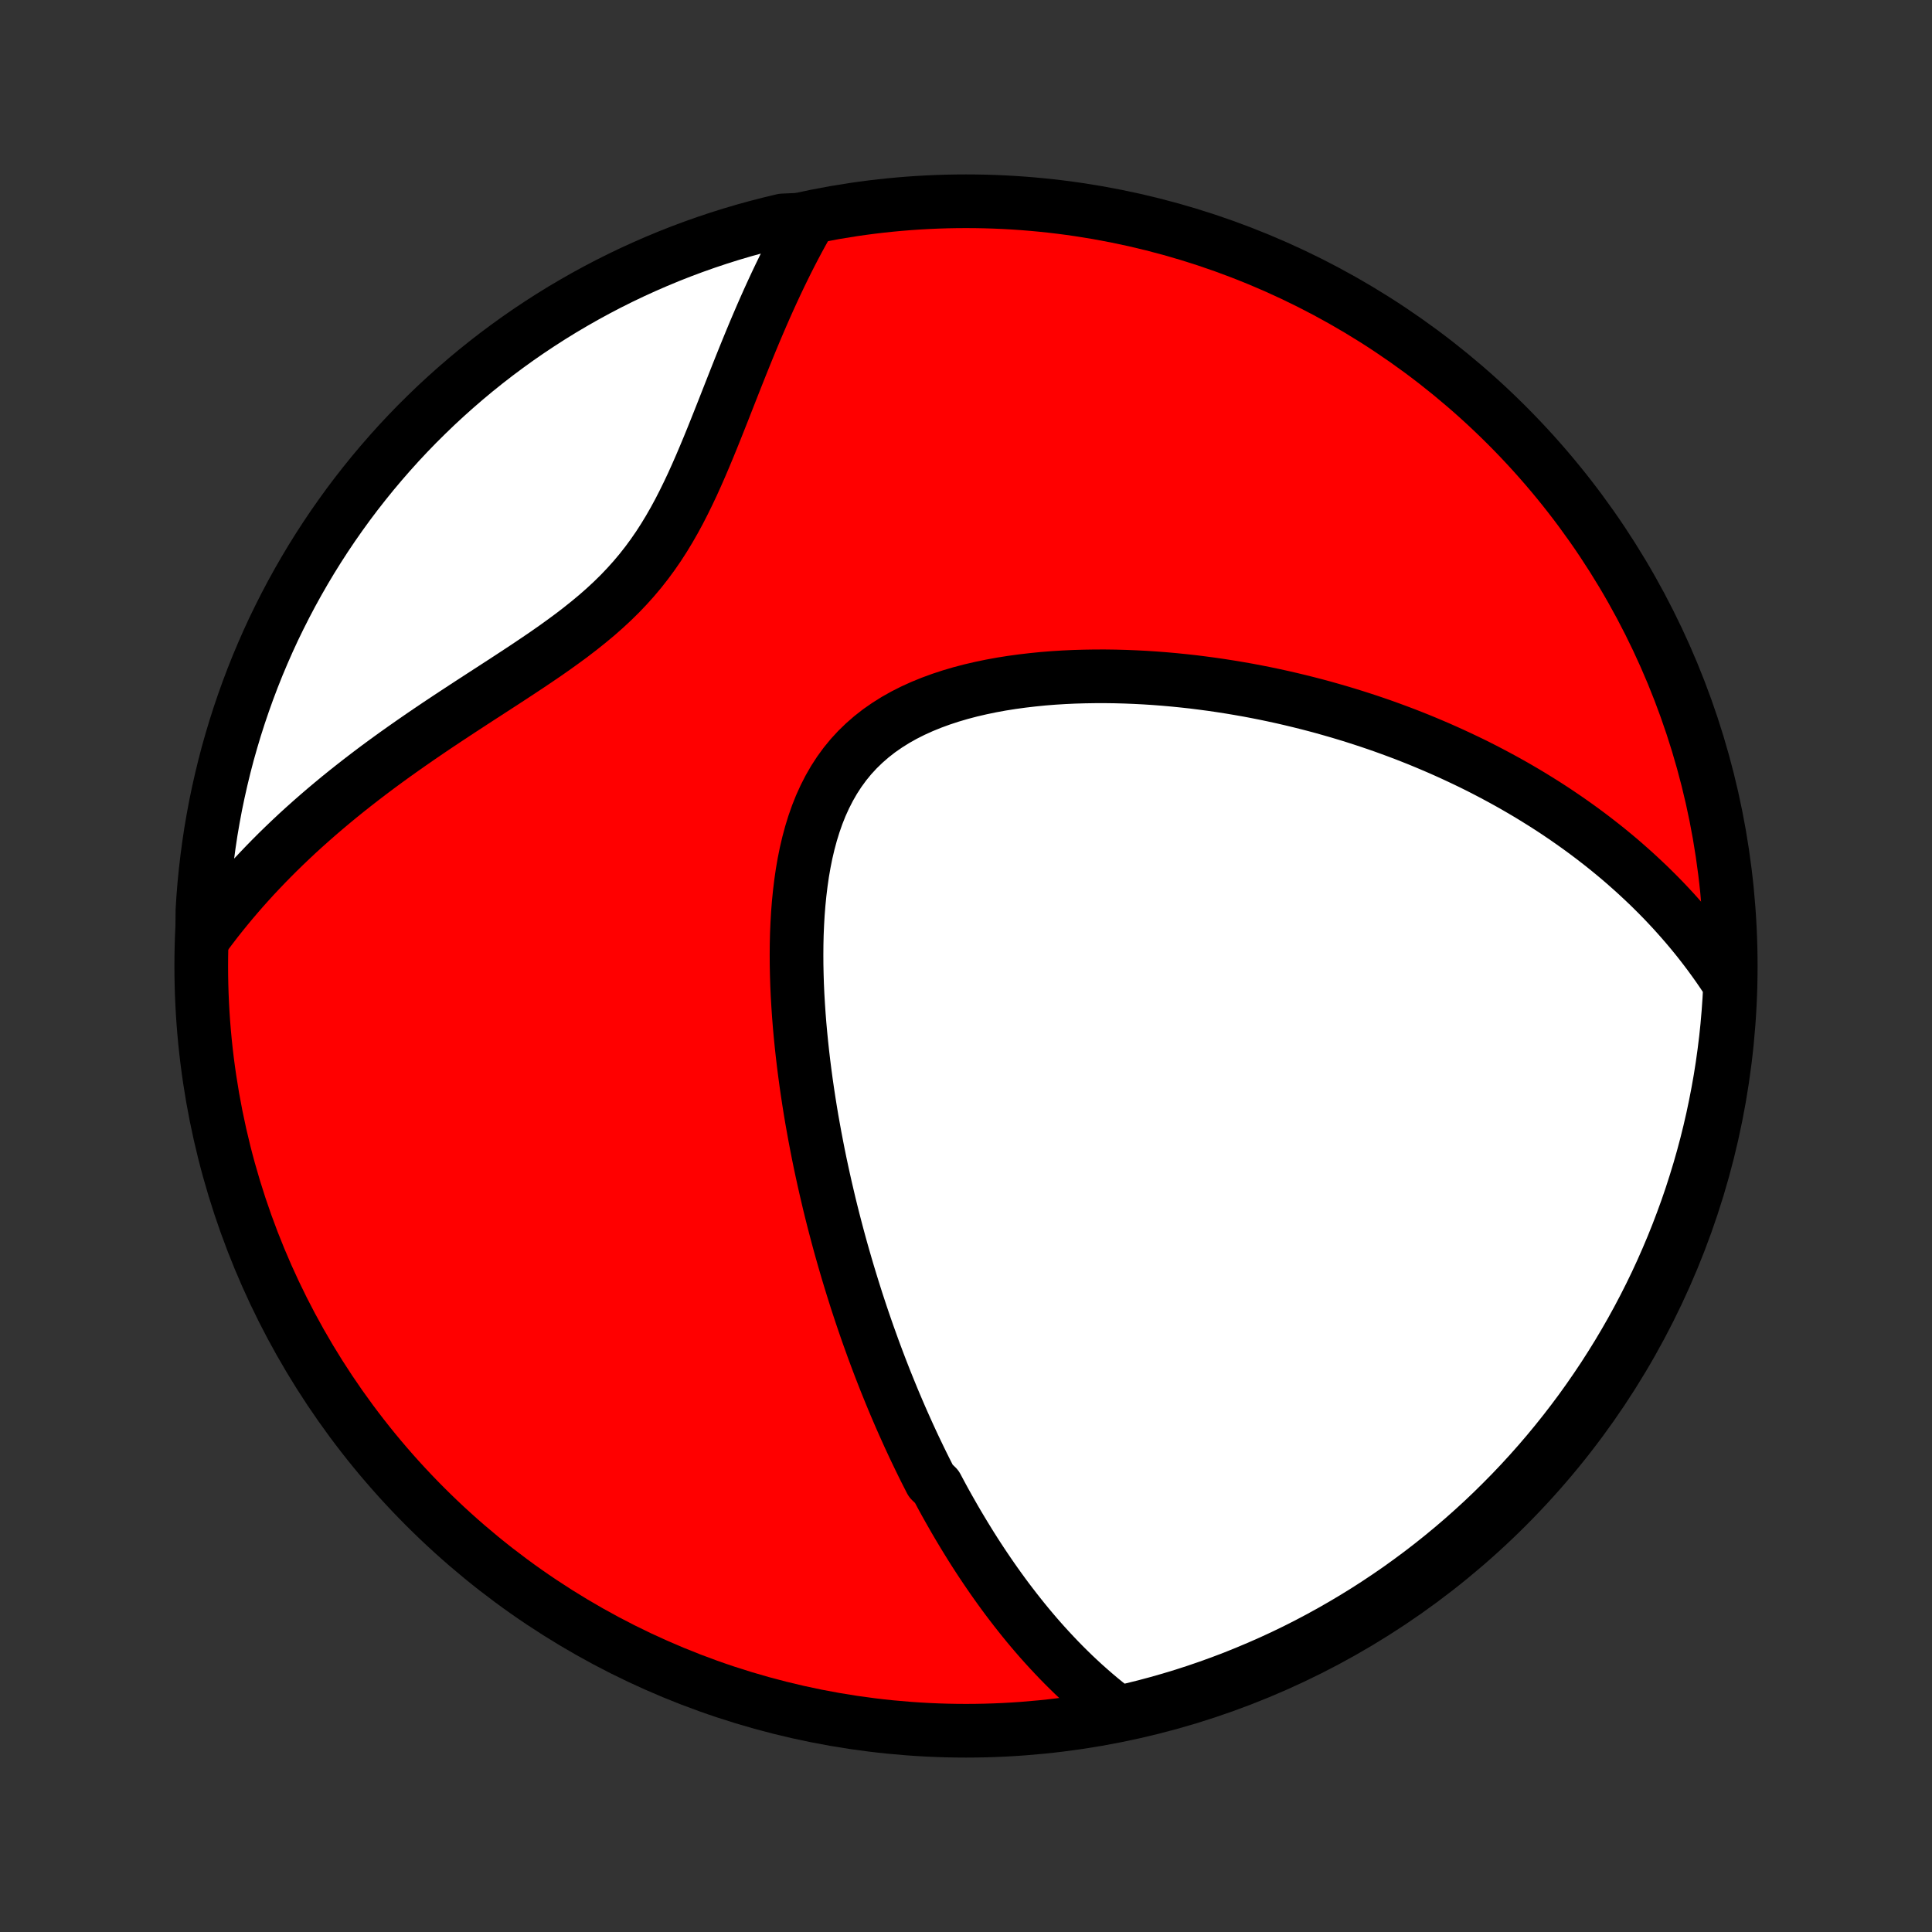 <?xml version="1.0" encoding="utf-8" standalone="no"?>
<!DOCTYPE svg PUBLIC "-//W3C//DTD SVG 1.1//EN"
  "http://www.w3.org/Graphics/SVG/1.1/DTD/svg11.dtd">
<!-- Created with matplotlib (http://matplotlib.org/) -->
<svg height="72pt" version="1.1" viewBox="0 0 72 72" width="72pt" xmlns="http://www.w3.org/2000/svg" xmlns:xlink="http://www.w3.org/1999/xlink">
 <rect x="0" y="0" width="72" height="72" fill="#333333" stroke="none"/>
 <defs>
  <style type="text/css">
*{stroke-linecap:butt;stroke-linejoin:round;}
  </style>
 </defs>
 <g id="figure_1">
  <g id="patch_1">
   <path d="
M0 72
L72 72
L72 0
L0 0
z
" style="fill:none;"/>
  </g>
  <g id="axes_1">
   <g id="PatchCollection_1">
    <defs>
     <path d="
M36 -7.5
C43.558 -7.5 50.808 -10.503 56.153 -15.848
C61.497 -21.192 64.5 -28.442 64.5 -36
C64.5 -43.558 61.497 -50.808 56.153 -56.153
C50.808 -61.497 43.558 -64.5 36 -64.5
C28.442 -64.5 21.192 -61.497 15.848 -56.153
C10.503 -50.808 7.5 -43.558 7.5 -36
C7.5 -28.442 10.503 -21.192 15.848 -15.848
C21.192 -10.503 28.442 -7.5 36 -7.5
z
" id="C0_0_a811fe30f3"/>
     <path d="
M41.652 -8.192
L41.431 -8.361
L41.215 -8.531
L41.003 -8.704
L40.796 -8.879
L40.594 -9.055
L40.395 -9.232
L40.201 -9.411
L40.01 -9.591
L39.824 -9.772
L39.64 -9.955
L39.461 -10.138
L39.285 -10.323
L39.112 -10.508
L38.942 -10.694
L38.775 -10.881
L38.611 -11.069
L38.45 -11.258
L38.292 -11.447
L38.137 -11.637
L37.984 -11.828
L37.834 -12.019
L37.686 -12.211
L37.54 -12.403
L37.397 -12.596
L37.256 -12.79
L37.117 -12.984
L36.98 -13.179
L36.845 -13.375
L36.712 -13.571
L36.58 -13.768
L36.451 -13.965
L36.323 -14.163
L36.197 -14.362
L36.073 -14.562
L35.95 -14.762
L35.829 -14.963
L35.709 -15.164
L35.59 -15.367
L35.474 -15.57
L35.358 -15.774
L35.243 -15.979
L35.13 -16.185
L35.019 -16.392
L34.908 -16.6
L34.69 -16.809
L34.583 -17.019
L34.476 -17.23
L34.371 -17.442
L34.267 -17.655
L34.164 -17.869
L34.061 -18.085
L33.96 -18.302
L33.859 -18.521
L33.76 -18.741
L33.661 -18.962
L33.563 -19.184
L33.466 -19.409
L33.37 -19.634
L33.274 -19.862
L33.18 -20.091
L33.086 -20.322
L32.992 -20.555
L32.9 -20.79
L32.808 -21.026
L32.717 -21.265
L32.627 -21.505
L32.537 -21.748
L32.449 -21.993
L32.36 -22.24
L32.273 -22.489
L32.186 -22.741
L32.1 -22.995
L32.015 -23.251
L31.93 -23.51
L31.847 -23.772
L31.764 -24.036
L31.682 -24.303
L31.6 -24.573
L31.52 -24.845
L31.44 -25.121
L31.361 -25.399
L31.283 -25.68
L31.206 -25.965
L31.13 -26.253
L31.055 -26.543
L30.981 -26.837
L30.908 -27.134
L30.837 -27.435
L30.766 -27.739
L30.697 -28.046
L30.629 -28.357
L30.562 -28.671
L30.497 -28.989
L30.434 -29.311
L30.372 -29.635
L30.312 -29.964
L30.253 -30.295
L30.197 -30.631
L30.143 -30.97
L30.091 -31.312
L30.041 -31.658
L29.994 -32.007
L29.949 -32.36
L29.907 -32.715
L29.868 -33.075
L29.832 -33.437
L29.799 -33.801
L29.77 -34.169
L29.745 -34.54
L29.723 -34.912
L29.706 -35.287
L29.694 -35.664
L29.686 -36.043
L29.684 -36.423
L29.687 -36.804
L29.696 -37.186
L29.712 -37.568
L29.734 -37.95
L29.764 -38.332
L29.802 -38.712
L29.848 -39.091
L29.902 -39.467
L29.967 -39.841
L30.041 -40.21
L30.127 -40.576
L30.224 -40.936
L30.333 -41.29
L30.455 -41.637
L30.59 -41.976
L30.74 -42.306
L30.904 -42.627
L31.083 -42.938
L31.277 -43.237
L31.487 -43.525
L31.712 -43.8
L31.953 -44.062
L32.209 -44.31
L32.479 -44.545
L32.763 -44.767
L33.061 -44.974
L33.37 -45.168
L33.692 -45.349
L34.023 -45.516
L34.365 -45.671
L34.714 -45.813
L35.072 -45.944
L35.435 -46.063
L35.805 -46.172
L36.179 -46.27
L36.558 -46.358
L36.939 -46.437
L37.323 -46.507
L37.709 -46.568
L38.096 -46.621
L38.484 -46.666
L38.871 -46.705
L39.259 -46.736
L39.645 -46.76
L40.031 -46.778
L40.415 -46.789
L40.797 -46.795
L41.177 -46.796
L41.555 -46.791
L41.93 -46.781
L42.302 -46.766
L42.671 -46.747
L43.038 -46.723
L43.401 -46.695
L43.76 -46.663
L44.116 -46.627
L44.469 -46.588
L44.818 -46.544
L45.163 -46.498
L45.505 -46.448
L45.843 -46.395
L46.177 -46.339
L46.508 -46.281
L46.834 -46.219
L47.157 -46.155
L47.476 -46.088
L47.792 -46.019
L48.104 -45.947
L48.412 -45.873
L48.717 -45.797
L49.018 -45.719
L49.315 -45.639
L49.609 -45.556
L49.9 -45.472
L50.187 -45.386
L50.471 -45.298
L50.752 -45.208
L51.029 -45.117
L51.303 -45.024
L51.575 -44.929
L51.843 -44.832
L52.108 -44.734
L52.37 -44.635
L52.63 -44.533
L52.886 -44.431
L53.14 -44.326
L53.391 -44.22
L53.64 -44.113
L53.886 -44.004
L54.129 -43.894
L54.37 -43.782
L54.609 -43.669
L54.846 -43.555
L55.08 -43.439
L55.312 -43.321
L55.541 -43.202
L55.769 -43.081
L55.995 -42.959
L56.218 -42.836
L56.44 -42.711
L56.659 -42.584
L56.877 -42.456
L57.093 -42.326
L57.307 -42.194
L57.52 -42.061
L57.731 -41.926
L57.94 -41.79
L58.147 -41.651
L58.353 -41.511
L58.557 -41.369
L58.76 -41.225
L58.961 -41.08
L59.161 -40.932
L59.36 -40.782
L59.556 -40.63
L59.752 -40.477
L59.946 -40.321
L60.139 -40.162
L60.331 -40.002
L60.521 -39.839
L60.709 -39.673
L60.897 -39.506
L61.083 -39.335
L61.268 -39.162
L61.452 -38.987
L61.634 -38.808
L61.815 -38.627
L61.995 -38.443
L62.173 -38.255
L62.35 -38.065
L62.525 -37.871
L62.699 -37.674
L62.872 -37.474
L63.043 -37.27
L63.213 -37.062
L63.381 -36.851
L63.547 -36.636
L63.712 -36.416
L63.875 -36.193
L64.037 -35.965
L64.196 -35.733
L64.353 -35.497
L64.473 -35.255
L64.447 -34.755
L64.412 -34.258
L64.369 -33.762
L64.317 -33.266
L64.256 -32.772
L64.187 -32.278
L64.109 -31.785
L64.022 -31.294
L63.927 -30.804
L63.824 -30.316
L63.712 -29.829
L63.592 -29.345
L63.463 -28.862
L63.326 -28.382
L63.18 -27.904
L63.027 -27.428
L62.865 -26.955
L62.694 -26.485
L62.516 -26.017
L62.33 -25.553
L62.135 -25.092
L61.933 -24.634
L61.723 -24.179
L61.505 -23.729
L61.279 -23.282
L61.045 -22.838
L60.804 -22.399
L60.555 -21.964
L60.299 -21.533
L60.035 -21.107
L59.765 -20.685
L59.486 -20.268
L59.201 -19.856
L58.909 -19.448
L58.609 -19.046
L58.303 -18.649
L57.99 -18.257
L57.67 -17.87
L57.344 -17.489
L57.011 -17.114
L56.672 -16.744
L56.326 -16.38
L55.974 -16.023
L55.617 -15.671
L55.253 -15.325
L54.883 -14.986
L54.508 -14.653
L54.127 -14.327
L53.74 -14.007
L53.348 -13.694
L52.951 -13.388
L52.548 -13.089
L52.141 -12.796
L51.728 -12.511
L51.311 -12.233
L50.889 -11.962
L50.463 -11.699
L50.032 -11.443
L49.597 -11.194
L49.158 -10.953
L48.715 -10.719
L48.268 -10.493
L47.817 -10.275
L47.362 -10.065
L46.904 -9.863
L46.443 -9.669
L45.979 -9.482
L45.511 -9.304
L45.041 -9.134
L44.568 -8.972
L44.092 -8.818
L43.614 -8.673
L43.134 -8.536
L42.651 -8.407
L42.166 -8.287
z
" id="C0_1_eb88a85586"/>
     <path d="
M7.543 -36.989
L7.716 -37.225
L7.894 -37.461
L8.075 -37.697
L8.261 -37.931
L8.451 -38.165
L8.645 -38.399
L8.844 -38.632
L9.046 -38.865
L9.254 -39.097
L9.465 -39.329
L9.682 -39.56
L9.903 -39.791
L10.128 -40.021
L10.358 -40.251
L10.593 -40.48
L10.833 -40.709
L11.077 -40.938
L11.327 -41.166
L11.581 -41.393
L11.84 -41.62
L12.104 -41.847
L12.373 -42.073
L12.646 -42.299
L12.925 -42.524
L13.208 -42.748
L13.496 -42.972
L13.789 -43.196
L14.086 -43.419
L14.388 -43.641
L14.694 -43.863
L15.005 -44.084
L15.32 -44.305
L15.639 -44.526
L15.961 -44.746
L16.287 -44.966
L16.616 -45.185
L16.949 -45.405
L17.283 -45.624
L17.62 -45.844
L17.959 -46.064
L18.299 -46.284
L18.64 -46.505
L18.981 -46.727
L19.321 -46.95
L19.66 -47.174
L19.998 -47.401
L20.333 -47.629
L20.665 -47.861
L20.992 -48.096
L21.315 -48.334
L21.631 -48.577
L21.941 -48.825
L22.244 -49.077
L22.538 -49.336
L22.823 -49.6
L23.099 -49.871
L23.364 -50.149
L23.62 -50.434
L23.865 -50.725
L24.1 -51.024
L24.324 -51.329
L24.539 -51.64
L24.744 -51.958
L24.94 -52.281
L25.128 -52.609
L25.308 -52.941
L25.48 -53.277
L25.647 -53.617
L25.808 -53.958
L25.963 -54.302
L26.114 -54.646
L26.261 -54.992
L26.405 -55.337
L26.546 -55.682
L26.684 -56.026
L26.82 -56.368
L26.955 -56.709
L27.088 -57.048
L27.22 -57.384
L27.351 -57.717
L27.482 -58.048
L27.612 -58.375
L27.742 -58.698
L27.872 -59.018
L28.002 -59.334
L28.132 -59.646
L28.263 -59.954
L28.394 -60.258
L28.525 -60.557
L28.657 -60.852
L28.79 -61.143
L28.923 -61.429
L29.057 -61.711
L29.192 -61.989
L29.327 -62.262
L29.463 -62.53
L29.6 -62.794
L29.738 -63.054
L29.877 -63.309
L30.017 -63.56
L29.654 -63.807
L29.17 -63.785
L28.688 -63.669
L28.209 -63.546
L27.731 -63.414
L27.256 -63.274
L26.785 -63.126
L26.315 -62.969
L25.849 -62.804
L25.386 -62.631
L24.926 -62.45
L24.469 -62.26
L24.016 -62.063
L23.567 -61.858
L23.121 -61.645
L22.679 -61.424
L22.241 -61.195
L21.808 -60.959
L21.379 -60.715
L20.954 -60.464
L20.534 -60.205
L20.118 -59.938
L19.708 -59.665
L19.302 -59.384
L18.902 -59.096
L18.506 -58.801
L18.116 -58.499
L17.732 -58.191
L17.353 -57.875
L16.98 -57.553
L16.612 -57.224
L16.25 -56.889
L15.895 -56.547
L15.545 -56.2
L15.202 -55.846
L14.865 -55.486
L14.535 -55.12
L14.211 -54.748
L13.893 -54.37
L13.583 -53.987
L13.279 -53.599
L12.982 -53.205
L12.693 -52.806
L12.41 -52.402
L12.134 -51.992
L11.866 -51.578
L11.605 -51.159
L11.352 -50.736
L11.106 -50.308
L10.867 -49.875
L10.637 -49.439
L10.414 -48.998
L10.198 -48.554
L9.991 -48.105
L9.792 -47.653
L9.6 -47.197
L9.417 -46.738
L9.242 -46.276
L9.075 -45.81
L8.916 -45.342
L8.765 -44.87
L8.623 -44.396
L8.488 -43.92
L8.363 -43.441
L8.246 -42.959
L8.137 -42.476
L8.036 -41.991
L7.945 -41.504
L7.861 -41.015
L7.787 -40.524
L7.721 -40.032
L7.663 -39.539
L7.614 -39.045
L7.574 -38.55
L7.543 -38.055
z
" id="C0_2_5d6e44c002"/>
    </defs>
    <g clip-path="url(#p1bffca34e9)">
     <use style="fill:#ff0000;stroke:#000000;stroke-width:2.0;" x="0.0" xlink:href="#C0_0_a811fe30f3" y="72.0"/>
    </g>
    <g clip-path="url(#p1bffca34e9)">
     <use style="fill:#ffffff;stroke:#000000;stroke-width:2.0;" x="0.0" xlink:href="#C0_1_eb88a85586" y="72.0"/>
    </g>
    <g clip-path="url(#p1bffca34e9)">
     <use style="fill:#ffffff;stroke:#000000;stroke-width:2.0;" x="0.0" xlink:href="#C0_2_5d6e44c002" y="72.0"/>
    </g>
   </g>
  </g>
 </g>
 <defs>
  <clipPath id="p1bffca34e9">
   <rect height="72.0" width="72.0" x="0.0" y="0.0"/>
  </clipPath>
 </defs>
</svg>
